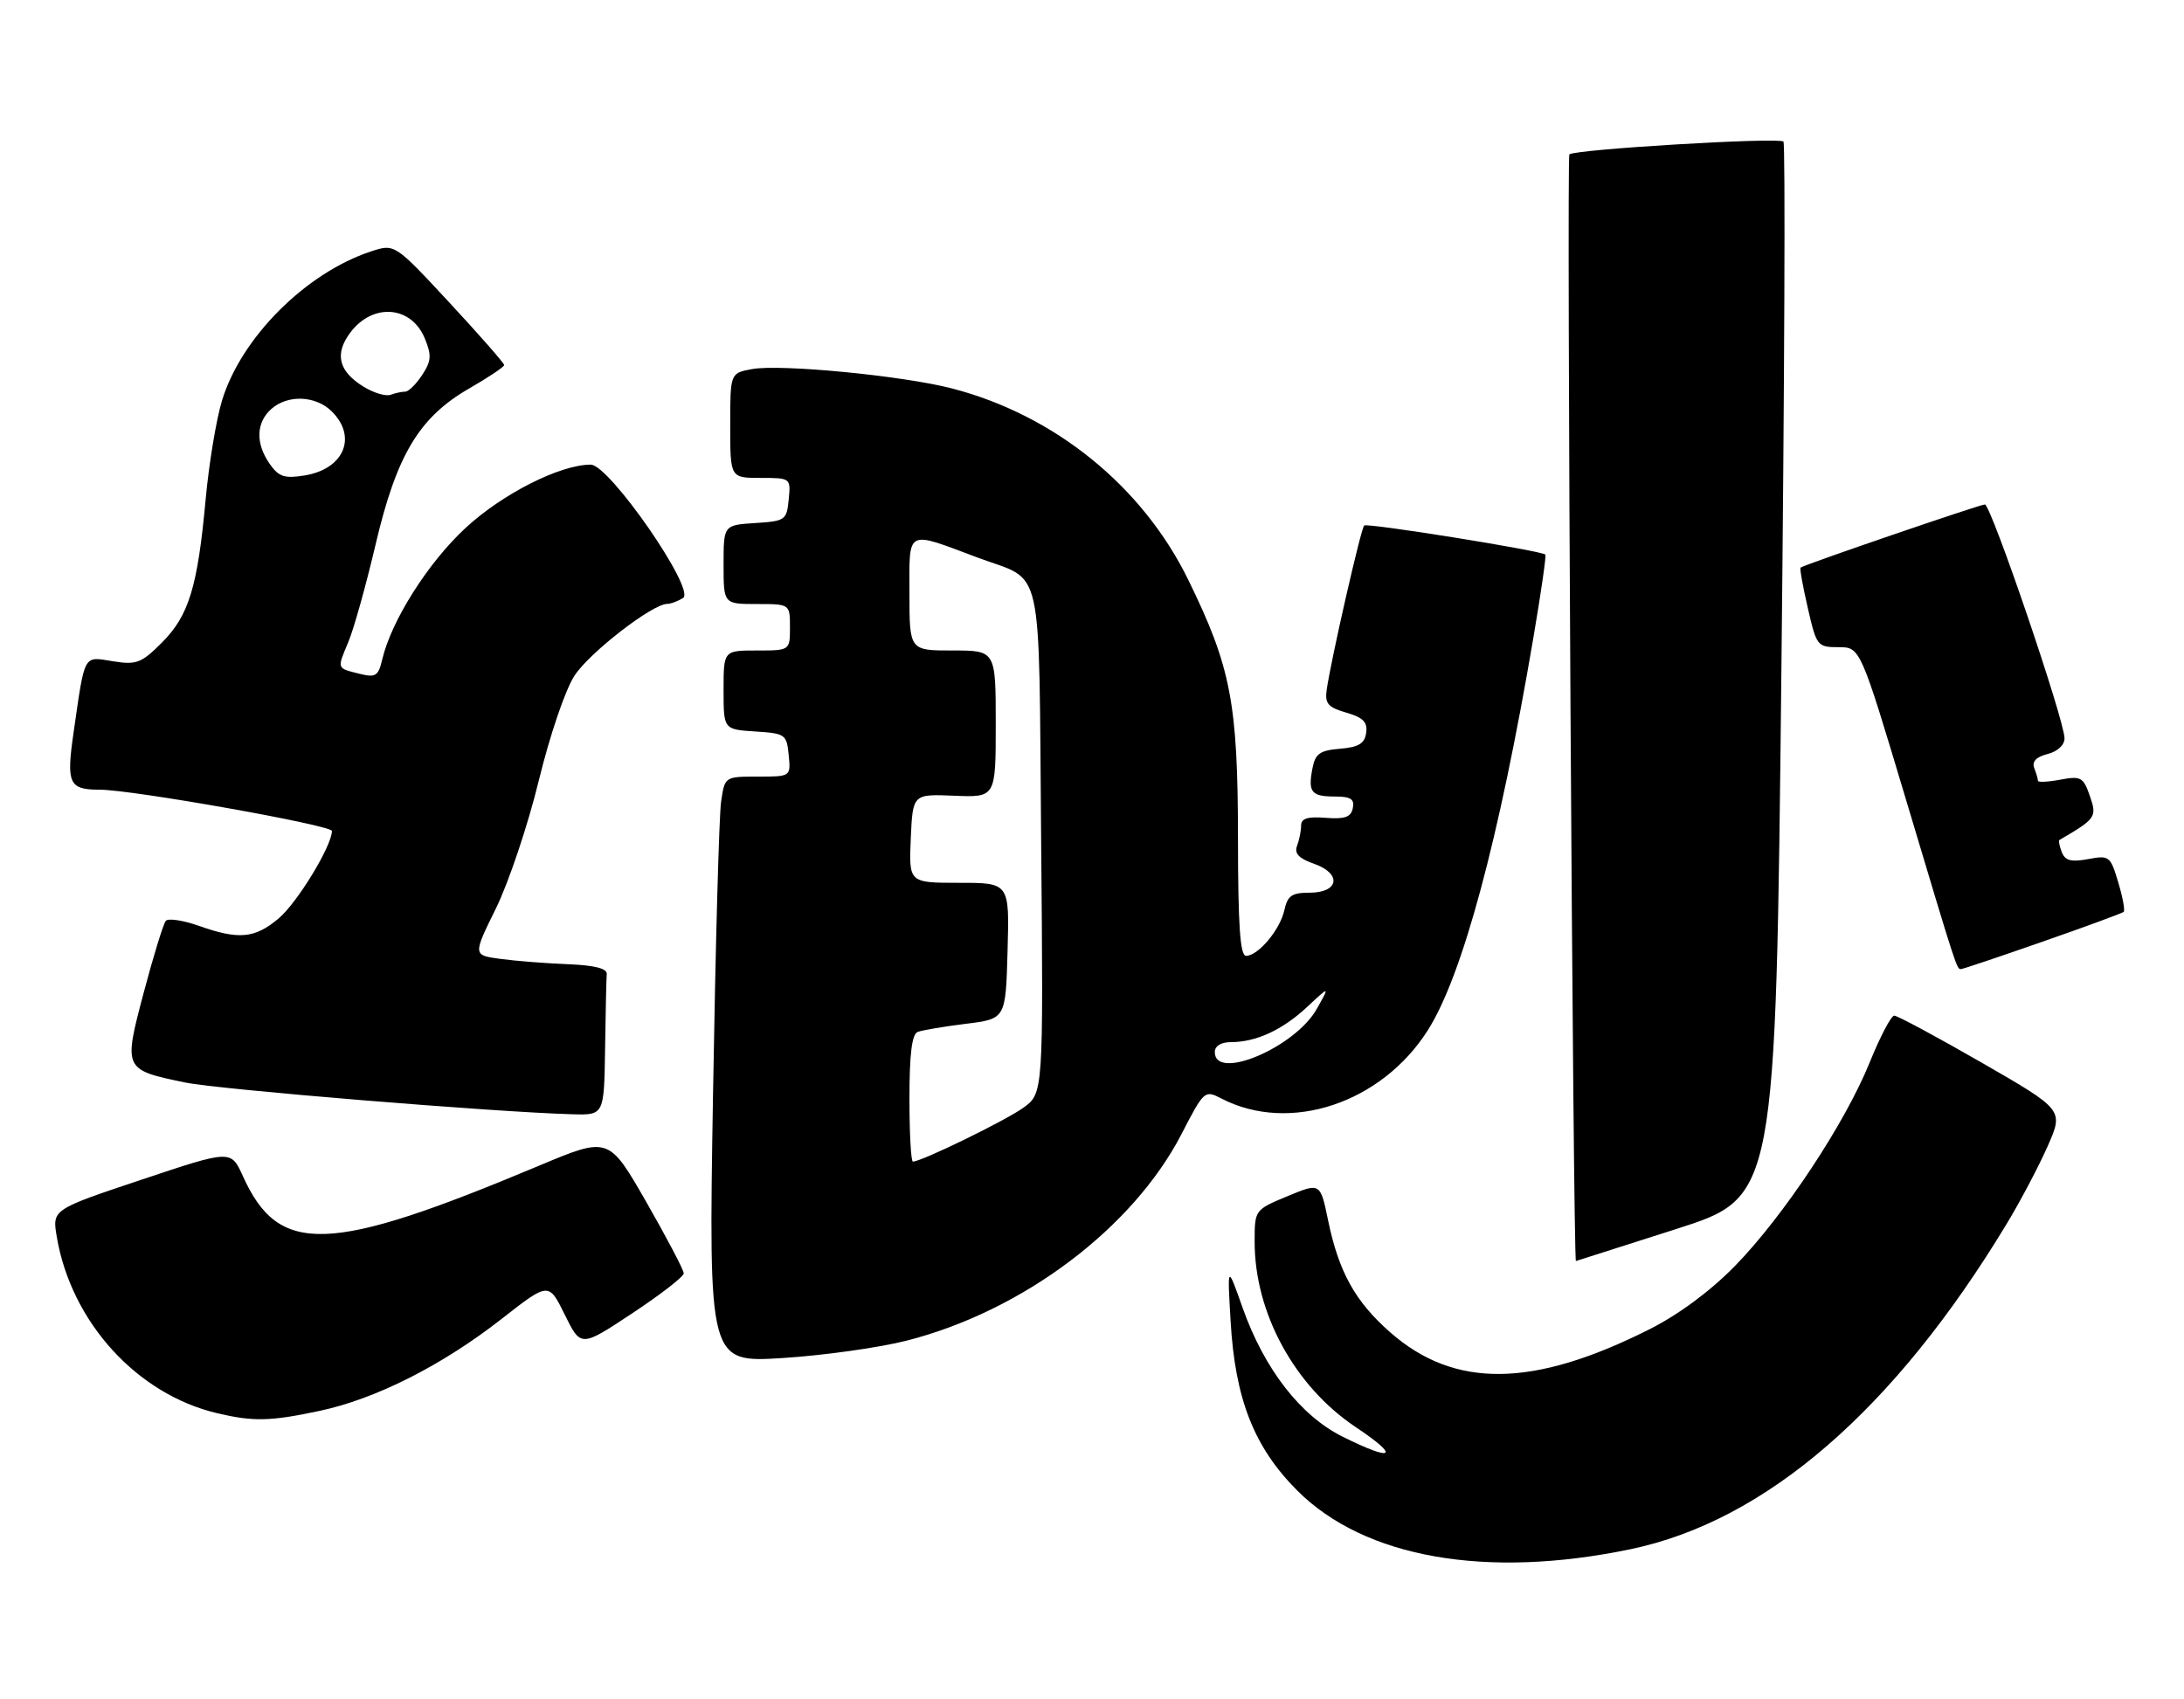 <?xml version="1.0" encoding="UTF-8" standalone="no"?>
<!DOCTYPE svg PUBLIC "-//W3C//DTD SVG 1.1//EN" "http://www.w3.org/Graphics/SVG/1.1/DTD/svg11.dtd" >
<svg xmlns="http://www.w3.org/2000/svg" xmlns:xlink="http://www.w3.org/1999/xlink" version="1.1" viewBox="0 0 329 256">
 <g >
 <path fill="currentColor"
d=" M 245.60 233.40 C 265.97 229.17 285.36 212.40 302.30 184.36 C 304.35 180.98 307.11 175.73 308.45 172.71 C 310.88 167.21 310.88 167.21 298.54 160.10 C 291.76 156.20 285.82 153.01 285.35 153.01 C 284.88 153.02 283.22 156.18 281.66 160.04 C 277.93 169.26 268.67 183.24 261.34 190.74 C 257.62 194.53 252.89 198.04 248.48 200.26 C 230.93 209.10 219.09 209.23 209.40 200.70 C 204.13 196.06 201.67 191.62 200.06 183.83 C 198.89 178.16 198.89 178.16 193.95 180.21 C 189.00 182.27 189.00 182.27 189.00 187.10 C 189.00 197.81 195.02 208.84 204.20 214.98 C 211.02 219.53 209.98 220.29 202.23 216.43 C 195.90 213.27 190.46 206.26 187.19 197.03 C 184.88 190.50 184.88 190.50 185.38 199.04 C 186.06 210.80 188.92 218.05 195.43 224.57 C 205.57 234.70 223.85 237.92 245.60 233.40 Z  M 48.12 212.56 C 56.59 210.77 66.63 205.69 75.59 198.68 C 82.66 193.15 82.66 193.15 85.08 198.07 C 87.50 202.98 87.50 202.98 95.25 197.85 C 99.51 195.03 103.00 192.33 103.00 191.83 C 103.00 191.34 100.46 186.50 97.35 181.07 C 91.69 171.21 91.69 171.21 81.10 175.66 C 49.47 188.93 42.00 189.19 36.58 177.17 C 34.79 173.22 34.79 173.22 21.33 177.72 C 7.86 182.22 7.86 182.22 8.55 186.31 C 10.72 199.17 20.63 210.06 32.73 212.91 C 38.17 214.19 40.70 214.14 48.12 212.56 Z  M 136.60 201.97 C 154.07 197.51 170.67 185.02 177.99 170.84 C 181.38 164.28 181.47 164.19 184.00 165.50 C 194.26 170.81 208.09 166.23 215.09 155.21 C 220.30 147.00 225.81 126.53 230.98 96.13 C 232.14 89.32 232.96 83.66 232.79 83.54 C 231.94 82.92 205.92 78.75 205.50 79.17 C 205.00 79.67 200.48 99.49 199.85 103.95 C 199.56 105.99 200.06 106.57 202.80 107.36 C 205.35 108.10 206.03 108.79 205.80 110.41 C 205.57 112.02 204.67 112.57 201.86 112.80 C 198.80 113.06 198.13 113.54 197.70 115.80 C 197.02 119.36 197.54 120.00 201.13 120.00 C 203.47 120.00 204.07 120.39 203.79 121.75 C 203.51 123.11 202.59 123.43 199.71 123.21 C 196.99 122.99 196.00 123.30 196.00 124.37 C 196.00 125.18 195.72 126.55 195.39 127.43 C 194.95 128.58 195.66 129.33 197.94 130.13 C 202.18 131.61 201.72 134.50 197.25 134.49 C 194.61 134.49 193.95 134.94 193.48 137.11 C 192.83 140.07 189.54 144.00 187.71 144.00 C 186.81 144.00 186.50 139.47 186.49 126.25 C 186.47 105.87 185.43 100.48 178.98 87.31 C 172.08 73.24 158.89 62.55 143.45 58.53 C 136.03 56.60 117.53 54.81 113.25 55.61 C 110.00 56.22 110.00 56.22 110.00 64.11 C 110.00 72.00 110.00 72.00 114.56 72.00 C 119.11 72.00 119.13 72.01 118.81 75.25 C 118.51 78.37 118.30 78.51 113.75 78.80 C 109.00 79.11 109.00 79.11 109.00 85.05 C 109.00 91.00 109.00 91.00 114.00 91.00 C 119.00 91.00 119.00 91.00 119.00 94.50 C 119.00 98.00 119.00 98.00 114.00 98.00 C 109.00 98.00 109.00 98.00 109.00 103.95 C 109.00 109.89 109.00 109.89 113.75 110.20 C 118.30 110.49 118.51 110.63 118.81 113.75 C 119.13 117.00 119.13 117.00 114.15 117.00 C 109.18 117.00 109.18 117.00 108.63 120.75 C 108.32 122.81 107.78 142.68 107.41 164.90 C 106.74 205.30 106.74 205.30 117.94 204.59 C 124.10 204.20 132.49 203.02 136.60 201.97 Z  M 252.50 185.16 C 267.50 180.36 267.50 180.36 268.35 101.11 C 268.82 57.52 268.96 21.62 268.66 21.33 C 267.99 20.65 237.16 22.50 236.41 23.26 C 235.98 23.69 236.97 190.07 237.40 189.98 C 237.46 189.97 244.25 187.80 252.50 185.16 Z  M 91.15 158.00 C 91.23 152.50 91.34 147.44 91.40 146.75 C 91.47 145.90 89.57 145.42 85.50 145.26 C 82.20 145.13 77.64 144.77 75.37 144.46 C 71.23 143.91 71.23 143.91 74.71 136.85 C 76.62 132.97 79.52 124.33 81.15 117.65 C 82.84 110.72 85.16 103.90 86.55 101.78 C 88.83 98.30 98.23 91.02 100.49 90.98 C 101.04 90.98 102.13 90.57 102.90 90.09 C 104.84 88.85 91.79 70.00 88.99 70.00 C 84.37 70.00 75.69 74.39 70.13 79.54 C 64.48 84.77 58.97 93.47 57.58 99.35 C 56.99 101.85 56.59 102.11 54.21 101.52 C 50.67 100.63 50.75 100.85 52.48 96.70 C 53.31 94.72 55.15 88.12 56.58 82.03 C 59.75 68.51 63.15 62.85 70.72 58.50 C 73.59 56.85 75.94 55.27 75.95 55.00 C 75.96 54.73 72.25 50.49 67.71 45.60 C 59.45 36.70 59.45 36.70 55.88 37.88 C 46.08 41.11 36.35 50.84 33.45 60.32 C 32.58 63.17 31.47 69.88 30.98 75.23 C 29.77 88.42 28.45 92.75 24.39 96.81 C 21.29 99.91 20.56 100.19 17.00 99.62 C 12.50 98.90 12.82 98.31 11.07 110.46 C 9.97 118.06 10.40 118.97 15.00 118.97 C 19.84 118.96 50.00 124.32 50.00 125.19 C 50.00 127.43 44.78 136.01 41.97 138.37 C 38.38 141.39 35.98 141.61 29.95 139.48 C 27.58 138.64 25.34 138.31 24.98 138.73 C 24.61 139.15 23.12 144.00 21.66 149.50 C 18.58 161.14 18.58 161.15 27.88 163.08 C 32.97 164.14 74.67 167.56 86.25 167.87 C 91.00 168.00 91.00 168.00 91.15 158.00 Z  M 307.68 141.87 C 314.18 139.61 319.68 137.58 319.91 137.38 C 320.14 137.18 319.77 135.17 319.09 132.91 C 317.91 128.96 317.73 128.83 314.55 129.43 C 311.99 129.90 311.09 129.66 310.59 128.38 C 310.24 127.46 310.08 126.64 310.23 126.55 C 315.74 123.34 315.92 123.08 314.82 119.92 C 313.83 117.08 313.47 116.88 310.37 117.46 C 308.52 117.81 307.00 117.88 307.00 117.63 C 307.00 117.37 306.75 116.51 306.44 115.71 C 306.07 114.73 306.74 114.03 308.44 113.60 C 309.95 113.22 311.00 112.25 311.00 111.23 C 311.00 108.51 299.93 76.00 299.00 76.00 C 298.28 76.00 271.94 85.02 271.24 85.51 C 271.09 85.61 271.58 88.35 272.33 91.60 C 273.64 97.33 273.77 97.50 276.96 97.50 C 280.24 97.50 280.24 97.50 287.13 120.50 C 294.82 146.20 294.76 146.00 295.40 146.00 C 295.66 146.00 301.19 144.14 307.68 141.87 Z  M 137.00 165.47 C 137.00 158.76 137.37 155.80 138.25 155.46 C 138.94 155.20 142.20 154.65 145.50 154.24 C 151.50 153.50 151.50 153.50 151.78 143.25 C 152.07 133.00 152.07 133.00 144.49 133.00 C 136.91 133.00 136.91 133.00 137.20 126.31 C 137.50 119.62 137.50 119.62 143.75 119.88 C 150.00 120.14 150.00 120.14 150.00 109.07 C 150.00 98.00 150.00 98.00 143.50 98.00 C 137.00 98.00 137.00 98.00 137.00 89.39 C 137.00 79.58 136.35 79.91 147.35 84.03 C 157.36 87.77 156.45 83.70 156.84 126.79 C 157.18 164.73 157.18 164.73 154.11 166.92 C 151.34 168.89 138.80 175.00 137.52 175.00 C 137.23 175.00 137.00 170.71 137.00 165.47 Z  M 183.00 158.50 C 183.00 157.58 183.94 157.00 185.43 157.00 C 189.23 157.00 193.19 155.17 196.92 151.69 C 200.33 148.50 200.33 148.50 198.36 152.00 C 195.09 157.81 183.00 162.93 183.00 158.50 Z  M 40.63 69.89 C 38.49 66.83 38.56 63.71 40.83 61.65 C 43.31 59.41 47.57 59.57 50.00 62.00 C 53.86 65.86 51.80 70.67 45.88 71.63 C 42.86 72.12 42.00 71.84 40.63 69.89 Z  M 54.74 58.24 C 51.00 55.92 50.37 53.33 52.75 50.13 C 56.14 45.59 61.94 46.03 63.99 50.98 C 65.04 53.52 64.98 54.38 63.60 56.49 C 62.69 57.87 61.55 59.00 61.06 59.00 C 60.57 59.00 59.56 59.21 58.83 59.48 C 58.10 59.74 56.26 59.18 54.74 58.24 Z "/>
</g>
</svg>
